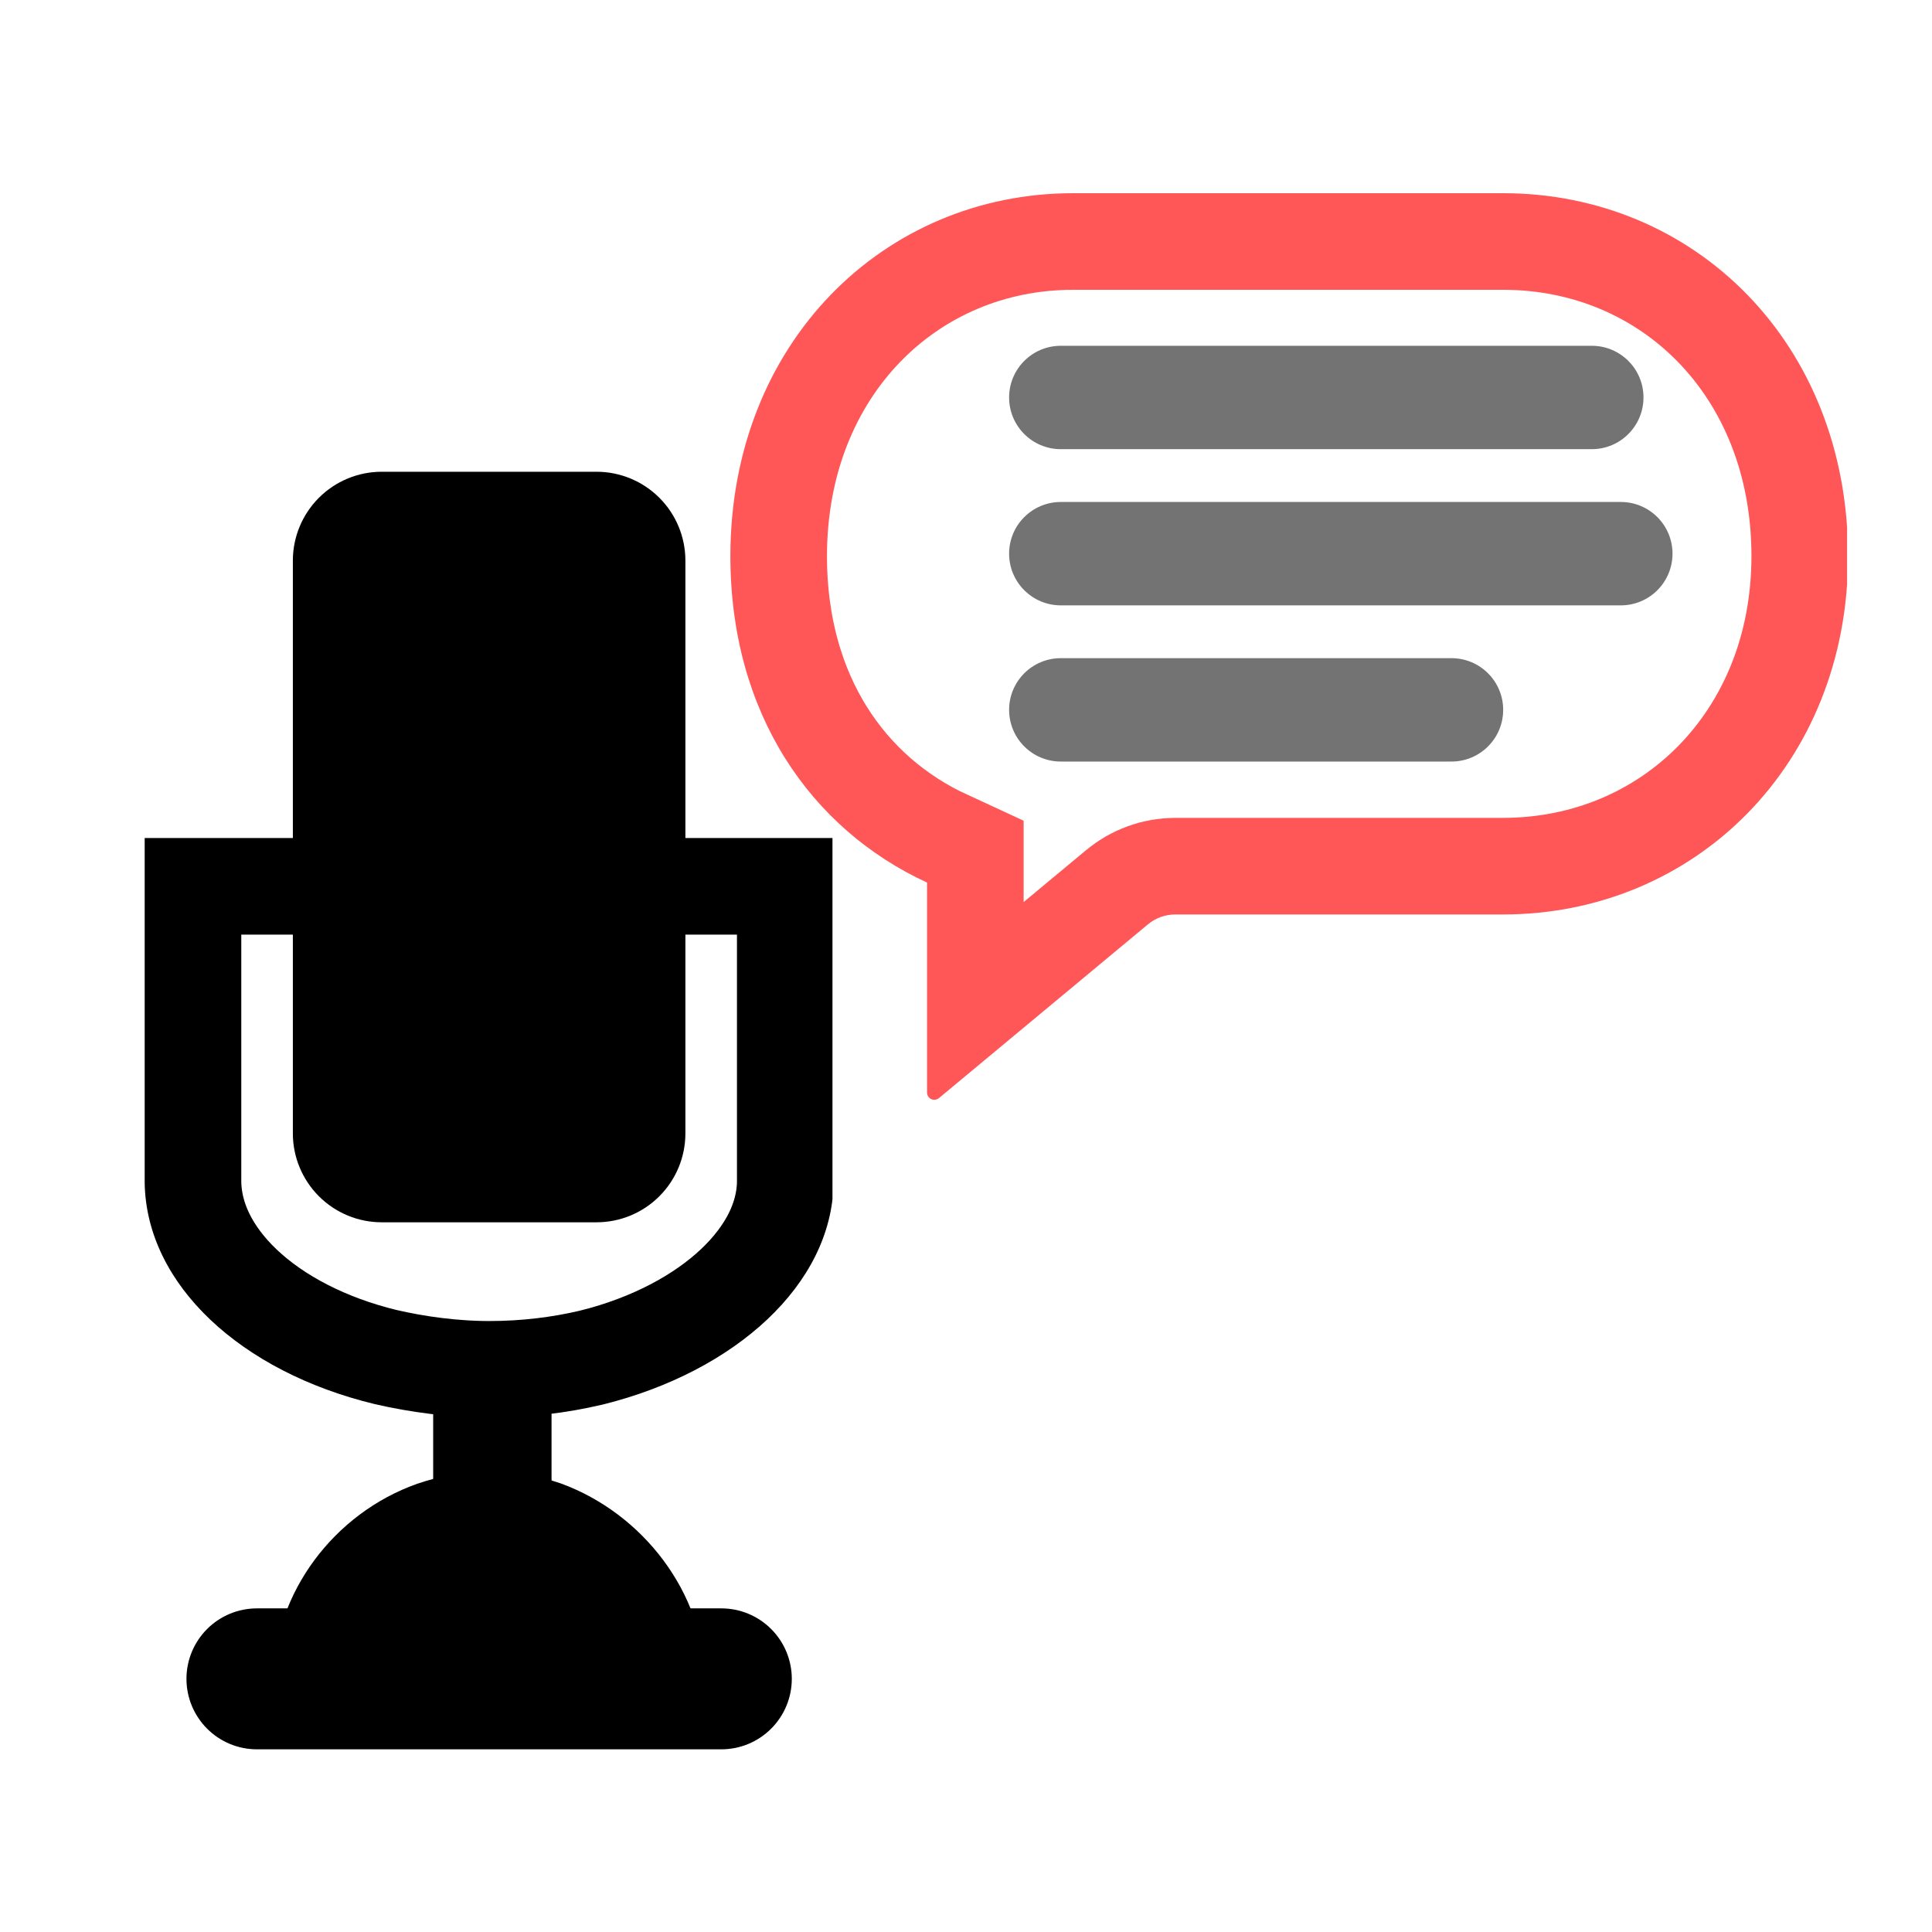 <svg xmlns="http://www.w3.org/2000/svg" xmlns:xlink="http://www.w3.org/1999/xlink" width="500" zoomAndPan="magnify" viewBox="0 0 375 375" height="500" preserveAspectRatio="xMidYMid meet" version="1.0"><defs><clipPath id="7c28852ee7"><path d="M 84.078 259.785 L 107.055 259.785 L 107.055 312.184 L 84.078 312.184 Z M 84.078 259.785 " clip-rule="nonzero"/></clipPath><clipPath id="f55ac5246b"><path d="M 95.566 259.785 C 98.613 259.785 101.535 260.992 103.688 263.148 C 105.844 265.301 107.055 268.223 107.055 271.27 L 107.055 300.695 C 107.055 303.742 105.844 306.664 103.688 308.82 C 101.535 310.973 98.613 312.184 95.566 312.184 C 92.52 312.184 89.598 310.973 87.441 308.82 C 85.289 306.664 84.078 303.742 84.078 300.695 L 84.078 271.27 C 84.078 268.223 85.289 265.301 87.441 263.148 C 89.598 260.992 92.52 259.785 95.566 259.785 Z M 95.566 259.785 " clip-rule="nonzero"/></clipPath><clipPath id="03dd75f62b"><path d="M 53.039 285.574 L 136.84 285.574 L 136.84 325.863 L 53.039 325.863 Z M 53.039 285.574 " clip-rule="nonzero"/></clipPath><clipPath id="7c1720e495"><path d="M 80.988 287.996 C 85.27 286.535 90.168 285.574 94.961 285.574 C 99.754 285.574 104.367 286.398 108.621 287.859 C 108.711 287.902 108.801 287.902 108.891 287.949 C 124.855 293.793 136.613 309.223 136.84 325.863 L 53.039 325.863 C 53.266 309.133 64.844 293.703 80.988 287.996 Z M 80.988 287.996 " clip-rule="nonzero"/></clipPath><clipPath id="18a41f0a57"><path d="M 141.766 37.5 L 358.516 37.5 L 358.516 214 L 141.766 214 Z M 141.766 37.5 " clip-rule="nonzero"/></clipPath><clipPath id="2c6a6c556b"><path d="M 291.734 37.5 L 208.293 37.5 C 171.547 37.5 141.766 66.598 141.766 107.945 C 141.766 138.492 157.379 160.906 179.938 171.305 L 179.938 212.062 C 179.938 212.609 180.254 213.105 180.746 213.336 C 181.242 213.566 181.824 213.492 182.246 213.145 L 222.816 179.414 C 224.309 178.172 226.184 177.496 228.125 177.496 L 291.734 177.496 C 328.914 177.496 358.703 148.398 358.703 107.941 C 358.703 66.598 328.914 37.5 291.734 37.5 Z M 291.734 37.5 " clip-rule="nonzero"/></clipPath><clipPath id="a3e6ea9026"><path d="M 195.867 67.117 L 319 67.117 L 319 87.184 L 195.867 87.184 Z M 195.867 67.117 " clip-rule="nonzero"/></clipPath><clipPath id="6781a270a4"><path d="M 205.902 67.117 L 308.965 67.117 C 314.508 67.117 319 71.609 319 77.148 C 319 82.691 314.508 87.184 308.965 87.184 L 205.902 87.184 C 200.359 87.184 195.867 82.691 195.867 77.148 C 195.867 71.609 200.359 67.117 205.902 67.117 Z M 205.902 67.117 " clip-rule="nonzero"/></clipPath><clipPath id="4bdc1a2fe7"><path d="M 36.191 312.184 L 153.688 312.184 L 153.688 339.543 L 36.191 339.543 Z M 36.191 312.184 " clip-rule="nonzero"/></clipPath><clipPath id="f19274f3e6"><path d="M 49.871 312.184 L 140.008 312.184 C 143.637 312.184 147.117 313.625 149.68 316.191 C 152.246 318.754 153.688 322.234 153.688 325.863 C 153.688 329.488 152.246 332.969 149.68 335.535 C 147.117 338.102 143.637 339.543 140.008 339.543 L 49.871 339.543 C 46.242 339.543 42.762 338.102 40.199 335.535 C 37.633 332.969 36.191 329.488 36.191 325.863 C 36.191 322.234 37.633 318.754 40.199 316.191 C 42.762 313.625 46.242 312.184 49.871 312.184 Z M 49.871 312.184 " clip-rule="nonzero"/></clipPath><clipPath id="dc18e31f2f"><path d="M 195.867 97.434 L 324.633 97.434 L 324.633 117.5 L 195.867 117.5 Z M 195.867 97.434 " clip-rule="nonzero"/></clipPath><clipPath id="58b99cac10"><path d="M 205.902 97.434 L 314.602 97.434 C 320.141 97.434 324.633 101.926 324.633 107.465 C 324.633 113.008 320.141 117.5 314.602 117.5 L 205.902 117.5 C 200.359 117.5 195.867 113.008 195.867 107.465 C 195.867 101.926 200.359 97.434 205.902 97.434 Z M 205.902 97.434 " clip-rule="nonzero"/></clipPath><clipPath id="4baceeb56b"><path d="M 195.867 127.75 L 291.766 127.75 L 291.766 147.816 L 195.867 147.816 Z M 195.867 127.75 " clip-rule="nonzero"/></clipPath><clipPath id="6bdd861ab1"><path d="M 205.902 127.75 L 281.73 127.75 C 287.273 127.75 291.766 132.242 291.766 137.781 C 291.766 143.324 287.273 147.816 281.73 147.816 L 205.902 147.816 C 200.359 147.816 195.867 143.324 195.867 137.781 C 195.867 132.242 200.359 127.75 205.902 127.75 Z M 205.902 127.75 " clip-rule="nonzero"/></clipPath><clipPath id="ac37417dc1"><path d="M 28.082 162.664 L 161.582 162.664 L 161.582 275.16 L 28.082 275.16 Z M 28.082 162.664 " clip-rule="nonzero"/></clipPath><clipPath id="c1ee72b293"><path d="M 72.676 272.52 C 79.531 274.113 87.324 275.16 94.973 275.16 C 102.621 275.16 109.98 274.266 116.766 272.672 C 116.91 272.621 117.055 272.621 117.199 272.57 C 142.668 266.195 161.43 249.363 161.793 229.695 L 161.793 162.664 L 28.082 162.664 L 28.082 229.645 C 28.441 249.465 46.914 266.297 72.676 272.52 Z M 72.676 272.52 " clip-rule="nonzero"/></clipPath><clipPath id="38d3c3d213"><path d="M 56.844 91.566 L 133.035 91.566 L 133.035 237.246 L 56.844 237.246 Z M 56.844 91.566 " clip-rule="nonzero"/></clipPath><clipPath id="594abc4be1"><path d="M 74.094 91.566 L 115.785 91.566 C 120.359 91.566 124.746 93.383 127.98 96.617 C 131.219 99.852 133.035 104.242 133.035 108.816 L 133.035 219.996 C 133.035 224.57 131.219 228.957 127.98 232.191 C 124.746 235.43 120.359 237.246 115.785 237.246 L 74.094 237.246 C 69.52 237.246 65.133 235.43 61.898 232.191 C 58.664 228.957 56.844 224.57 56.844 219.996 L 56.844 108.816 C 56.844 104.242 58.664 99.852 61.898 96.617 C 65.133 93.383 69.52 91.566 74.094 91.566 Z M 74.094 91.566 " clip-rule="nonzero"/></clipPath></defs><rect x="-37.5" width="450" fill="#ffffff" y="-37.5" height="450" fill-opacity="1"/><rect x="-37.5" width="450" fill="#ffffff" y="-37.5" height="450" fill-opacity="1"/><g clip-path="url(#7c28852ee7)"><g clip-path="url(#f55ac5246b)"><path fill="#000000" d="M 84.078 259.785 L 107.055 259.785 L 107.055 312.184 L 84.078 312.184 Z M 84.078 259.785 " fill-opacity="1" fill-rule="nonzero"/></g></g><g clip-path="url(#03dd75f62b)"><g clip-path="url(#7c1720e495)"><path fill="#000000" d="M 53.039 285.574 L 136.84 285.574 L 136.84 325.863 L 53.039 325.863 Z M 53.039 285.574 " fill-opacity="1" fill-rule="nonzero"/></g></g><g clip-path="url(#18a41f0a57)"><g clip-path="url(#2c6a6c556b)"><path stroke-linecap="butt" transform="matrix(0.75, 0, 0, 0.75, 141.765, 37.5)" fill="none" stroke-linejoin="miter" d="M 199.96 -0 L 88.704 -0 C 39.71 -0 0.001 38.796 0.001 93.927 C 0.001 134.656 20.819 164.541 50.897 178.406 L 50.897 232.75 C 50.897 233.479 51.319 234.14 51.975 234.447 C 52.637 234.755 53.413 234.656 53.975 234.192 L 108.069 189.218 C 110.059 187.562 112.559 186.661 115.147 186.661 L 199.96 186.661 C 249.532 186.661 289.251 147.864 289.251 93.921 C 289.251 38.796 249.532 -0 199.96 -0 Z M 199.96 -0 " stroke="#ff5757" stroke-width="50" stroke-opacity="1" stroke-miterlimit="4"/></g></g><g clip-path="url(#a3e6ea9026)"><g clip-path="url(#6781a270a4)"><path fill="#737373" d="M 195.867 67.117 L 319 67.117 L 319 87.184 L 195.867 87.184 Z M 195.867 67.117 " fill-opacity="1" fill-rule="nonzero"/></g></g><g clip-path="url(#4bdc1a2fe7)"><g clip-path="url(#f19274f3e6)"><path fill="#000000" d="M 36.191 312.184 L 153.688 312.184 L 153.688 339.543 L 36.191 339.543 Z M 36.191 312.184 " fill-opacity="1" fill-rule="nonzero"/></g></g><g clip-path="url(#dc18e31f2f)"><g clip-path="url(#58b99cac10)"><path fill="#737373" d="M 195.867 97.434 L 324.633 97.434 L 324.633 117.5 L 195.867 117.5 Z M 195.867 97.434 " fill-opacity="1" fill-rule="nonzero"/></g></g><g clip-path="url(#4baceeb56b)"><g clip-path="url(#6bdd861ab1)"><path fill="#737373" d="M 195.867 127.75 L 291.766 127.75 L 291.766 147.816 L 195.867 147.816 Z M 195.867 127.75 " fill-opacity="1" fill-rule="nonzero"/></g></g><g clip-path="url(#ac37417dc1)"><g clip-path="url(#c1ee72b293)"><path stroke-linecap="butt" transform="matrix(0.75, 0, 0, 0.75, 28.081, 162.666)" fill="none" stroke-linejoin="miter" d="M 59.46 146.472 C 68.601 148.597 78.991 149.993 89.189 149.993 C 99.387 149.993 109.199 148.8 118.246 146.675 C 118.439 146.607 118.632 146.607 118.824 146.54 C 152.783 138.04 177.798 115.597 178.283 89.373 L 178.283 -0.002 L 0.002 -0.002 L 0.002 89.305 C 0.481 115.732 25.111 138.175 59.46 146.472 Z M 59.46 146.472 " stroke="#000000" stroke-width="50" stroke-opacity="1" stroke-miterlimit="4"/></g></g><g clip-path="url(#38d3c3d213)"><g clip-path="url(#594abc4be1)"><path fill="#000000" d="M 56.844 91.566 L 133.035 91.566 L 133.035 237.246 L 56.844 237.246 Z M 56.844 91.566 " fill-opacity="1" fill-rule="nonzero"/></g></g></svg>